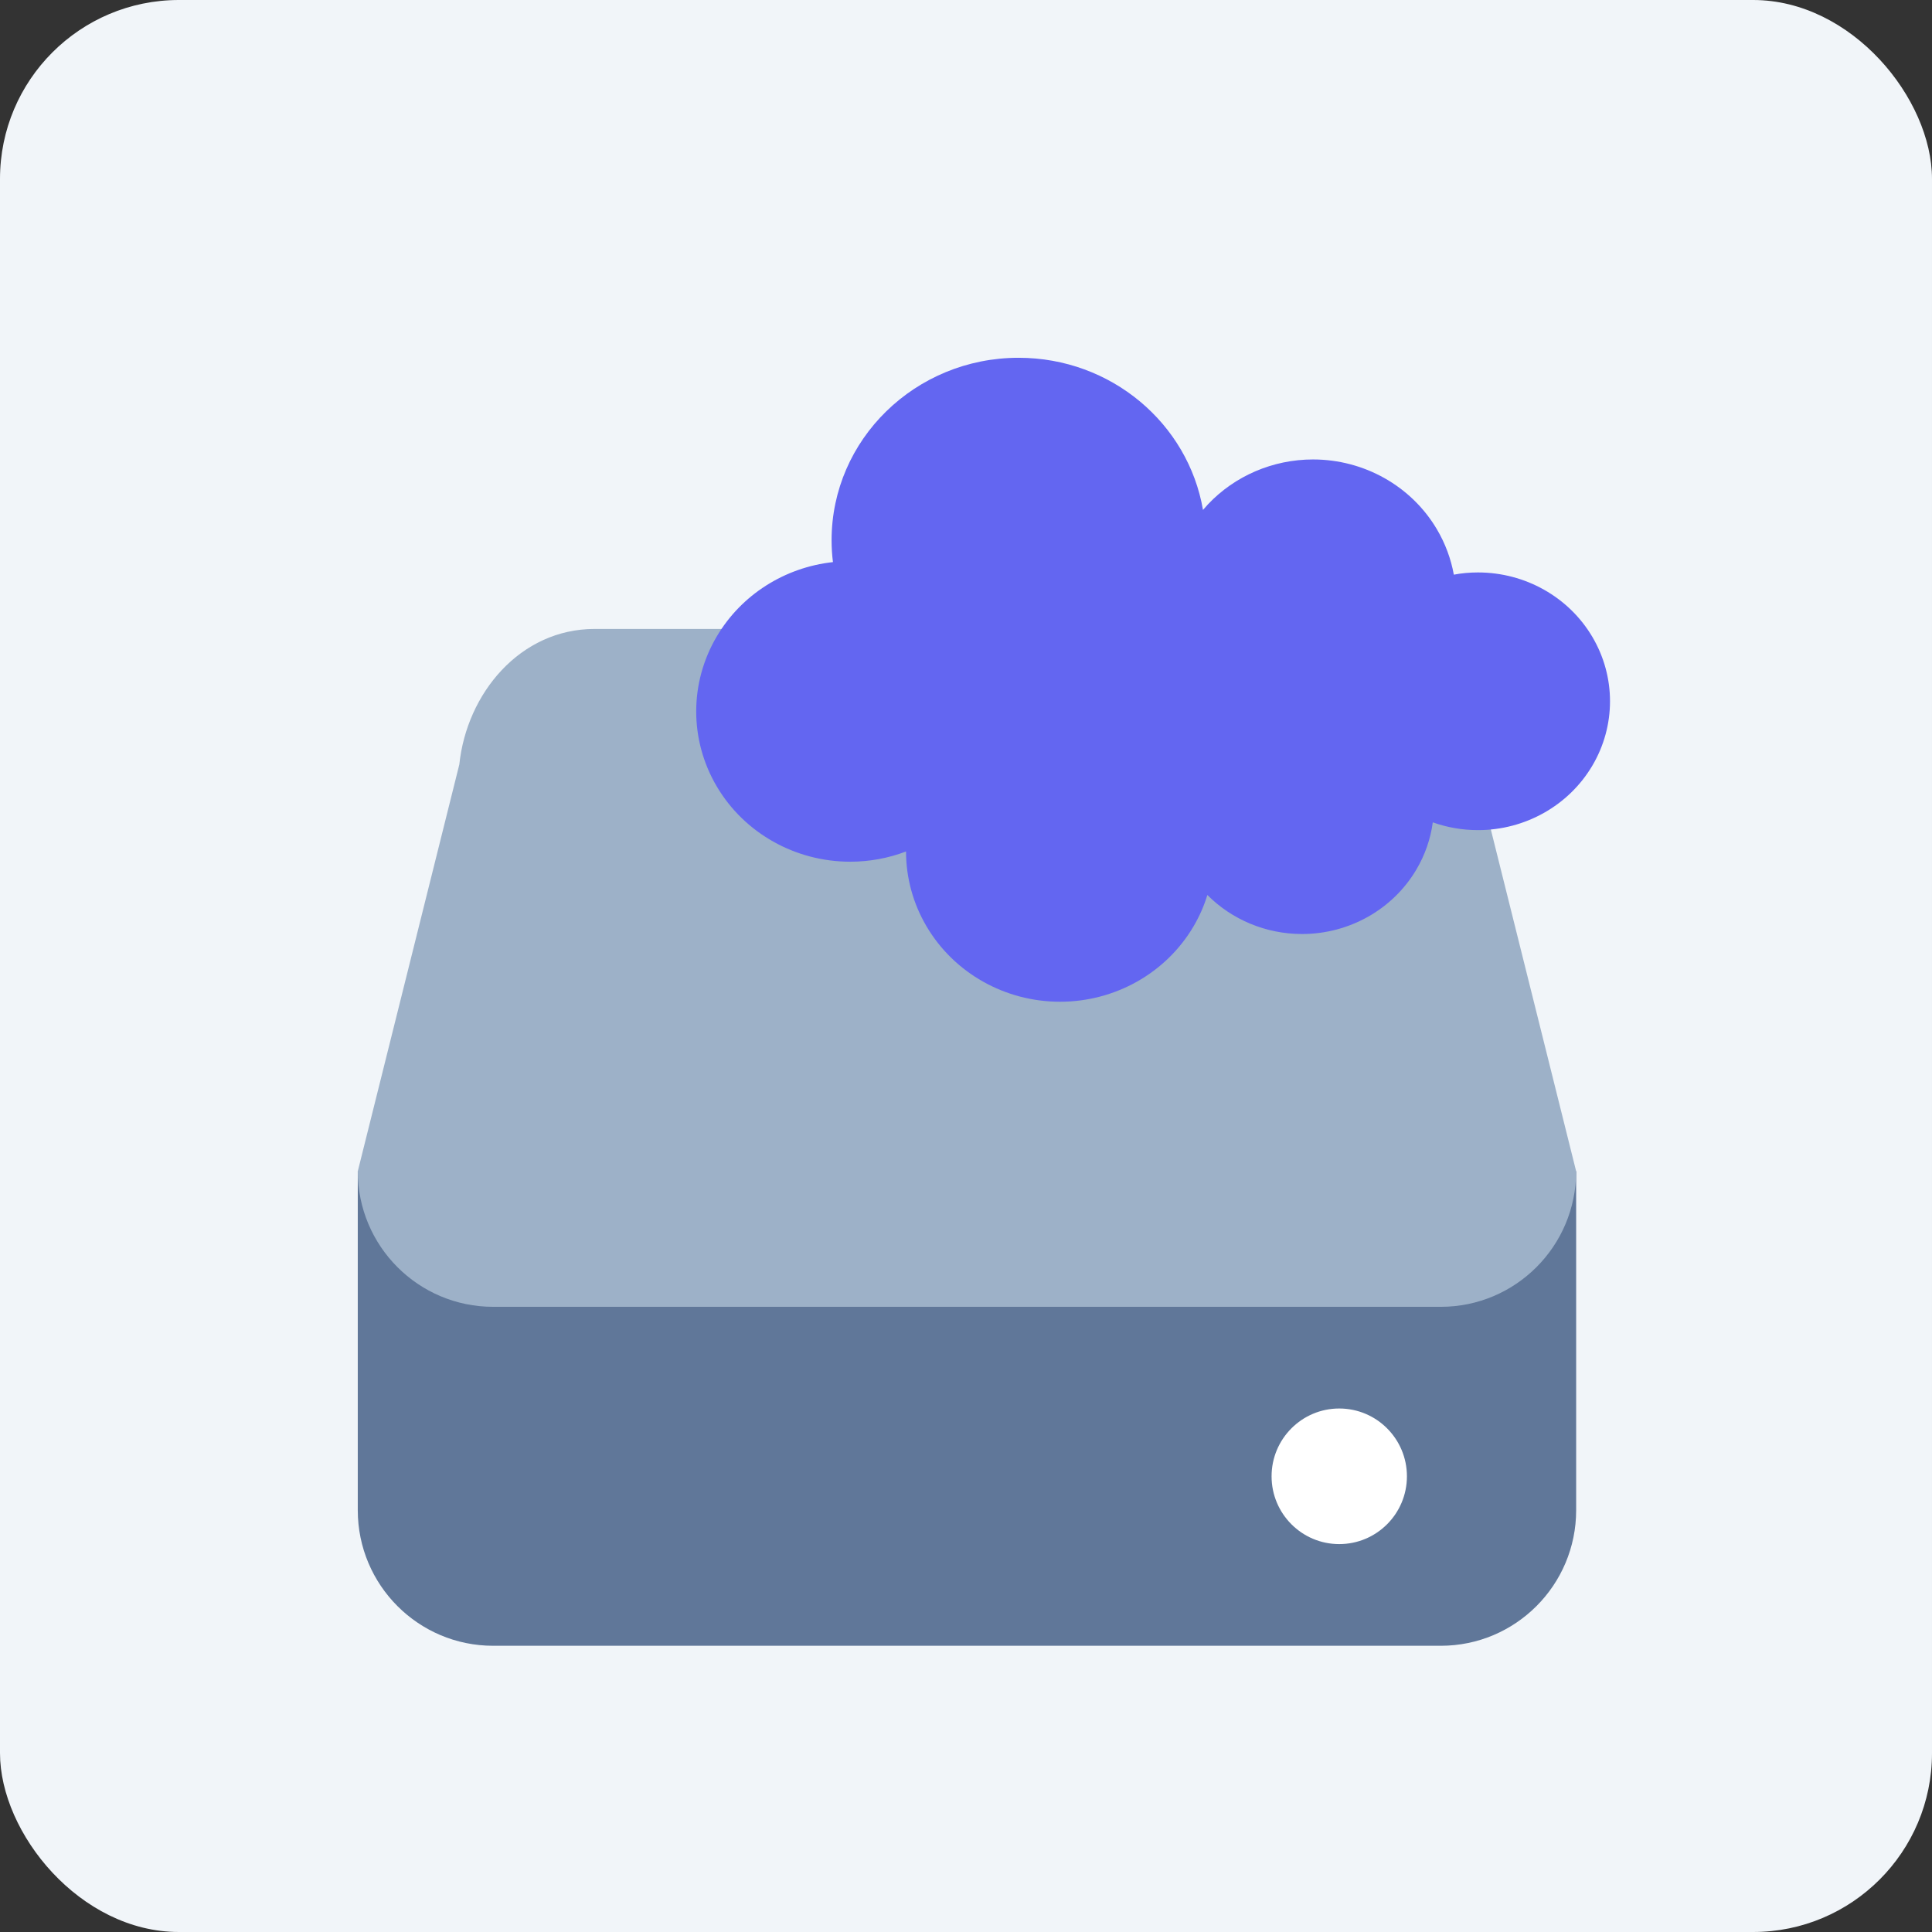 <?xml version="1.0" encoding="UTF-8"?>
<svg width="54px" height="54px" viewBox="0 0 54 54" version="1.1" xmlns="http://www.w3.org/2000/svg" xmlns:xlink="http://www.w3.org/1999/xlink">
    <rect x="0" y="0" width="54" height="54" fill="#333333" stroke="none"/>
    <title>fusionauth-cloud</title>
    <g id="fusionauth-cloud" stroke="none" stroke-width="1" fill="none" fill-rule="evenodd">
        <rect id="Rectangle" fill="#F1F5F9" x="0" y="0" width="54" height="54" rx="5"></rect>
        <g id="icons8-cloud-storage-50" transform="translate(10, 10)" fill-rule="nonzero">
            <path d="M0,22.737 L0,32.211 C0,34.303 1.694,36 3.784,36 L30.27,36 C32.36,36 34.054,34.303 34.054,32.211 L34.054,22.737 L0,22.737 Z" id="Path" fill="#607799"></path>
            <path d="M34.054,22.737 C34.054,24.83 32.36,26.526 30.27,26.526 L3.784,26.526 C1.694,26.526 0,24.83 0,22.737 L2.838,11.368 C3.045,9.385 4.532,7.579 6.622,7.579 L27.432,7.579 C29.522,7.579 30.921,9.237 31.216,11.368 L34.054,22.737 Z" id="Path" fill="#9DB1C8"></path>
            <path d="M27.432,29.368 C26.388,29.368 25.541,30.217 25.541,31.263 C25.541,32.31 26.388,33.158 27.432,33.158 C28.477,33.158 29.324,32.31 29.324,31.263 C29.324,30.217 28.477,29.368 27.432,29.368 Z" id="Path" fill="#FFFFFF"></path>
            <path d="M18.47,0 C21.06,0 23.21,1.839 23.624,4.253 L23.765,4.094 C24.512,3.305 25.572,2.842 26.699,2.842 C28.127,2.842 29.447,3.585 30.161,4.792 C30.397,5.191 30.555,5.621 30.635,6.062 C30.853,6.02 31.08,6 31.311,6 C32.629,6 33.847,6.686 34.506,7.8 C35.165,8.914 35.165,10.287 34.506,11.401 C33.847,12.515 32.629,13.202 31.311,13.202 C30.867,13.202 30.441,13.125 30.047,12.985 C29.985,13.443 29.832,13.892 29.587,14.306 C28.928,15.42 27.71,16.106 26.392,16.106 C25.383,16.106 24.432,15.704 23.746,15.015 C23.654,15.319 23.523,15.616 23.356,15.899 C22.587,17.199 21.166,17.999 19.628,17.999 C18.091,17.999 16.67,17.199 15.901,15.899 C15.516,15.249 15.324,14.524 15.324,13.799 C14.836,13.985 14.307,14.085 13.764,14.085 C12.226,14.085 10.805,13.285 10.036,11.985 C9.267,10.685 9.267,9.084 10.036,7.785 C10.724,6.622 11.933,5.859 13.281,5.711 C13.256,5.511 13.243,5.307 13.243,5.101 C13.243,2.284 15.583,0 18.47,0 Z" id="Combined-Shape" fill="#6366F1"></path>
        </g>
    </g>
</svg>